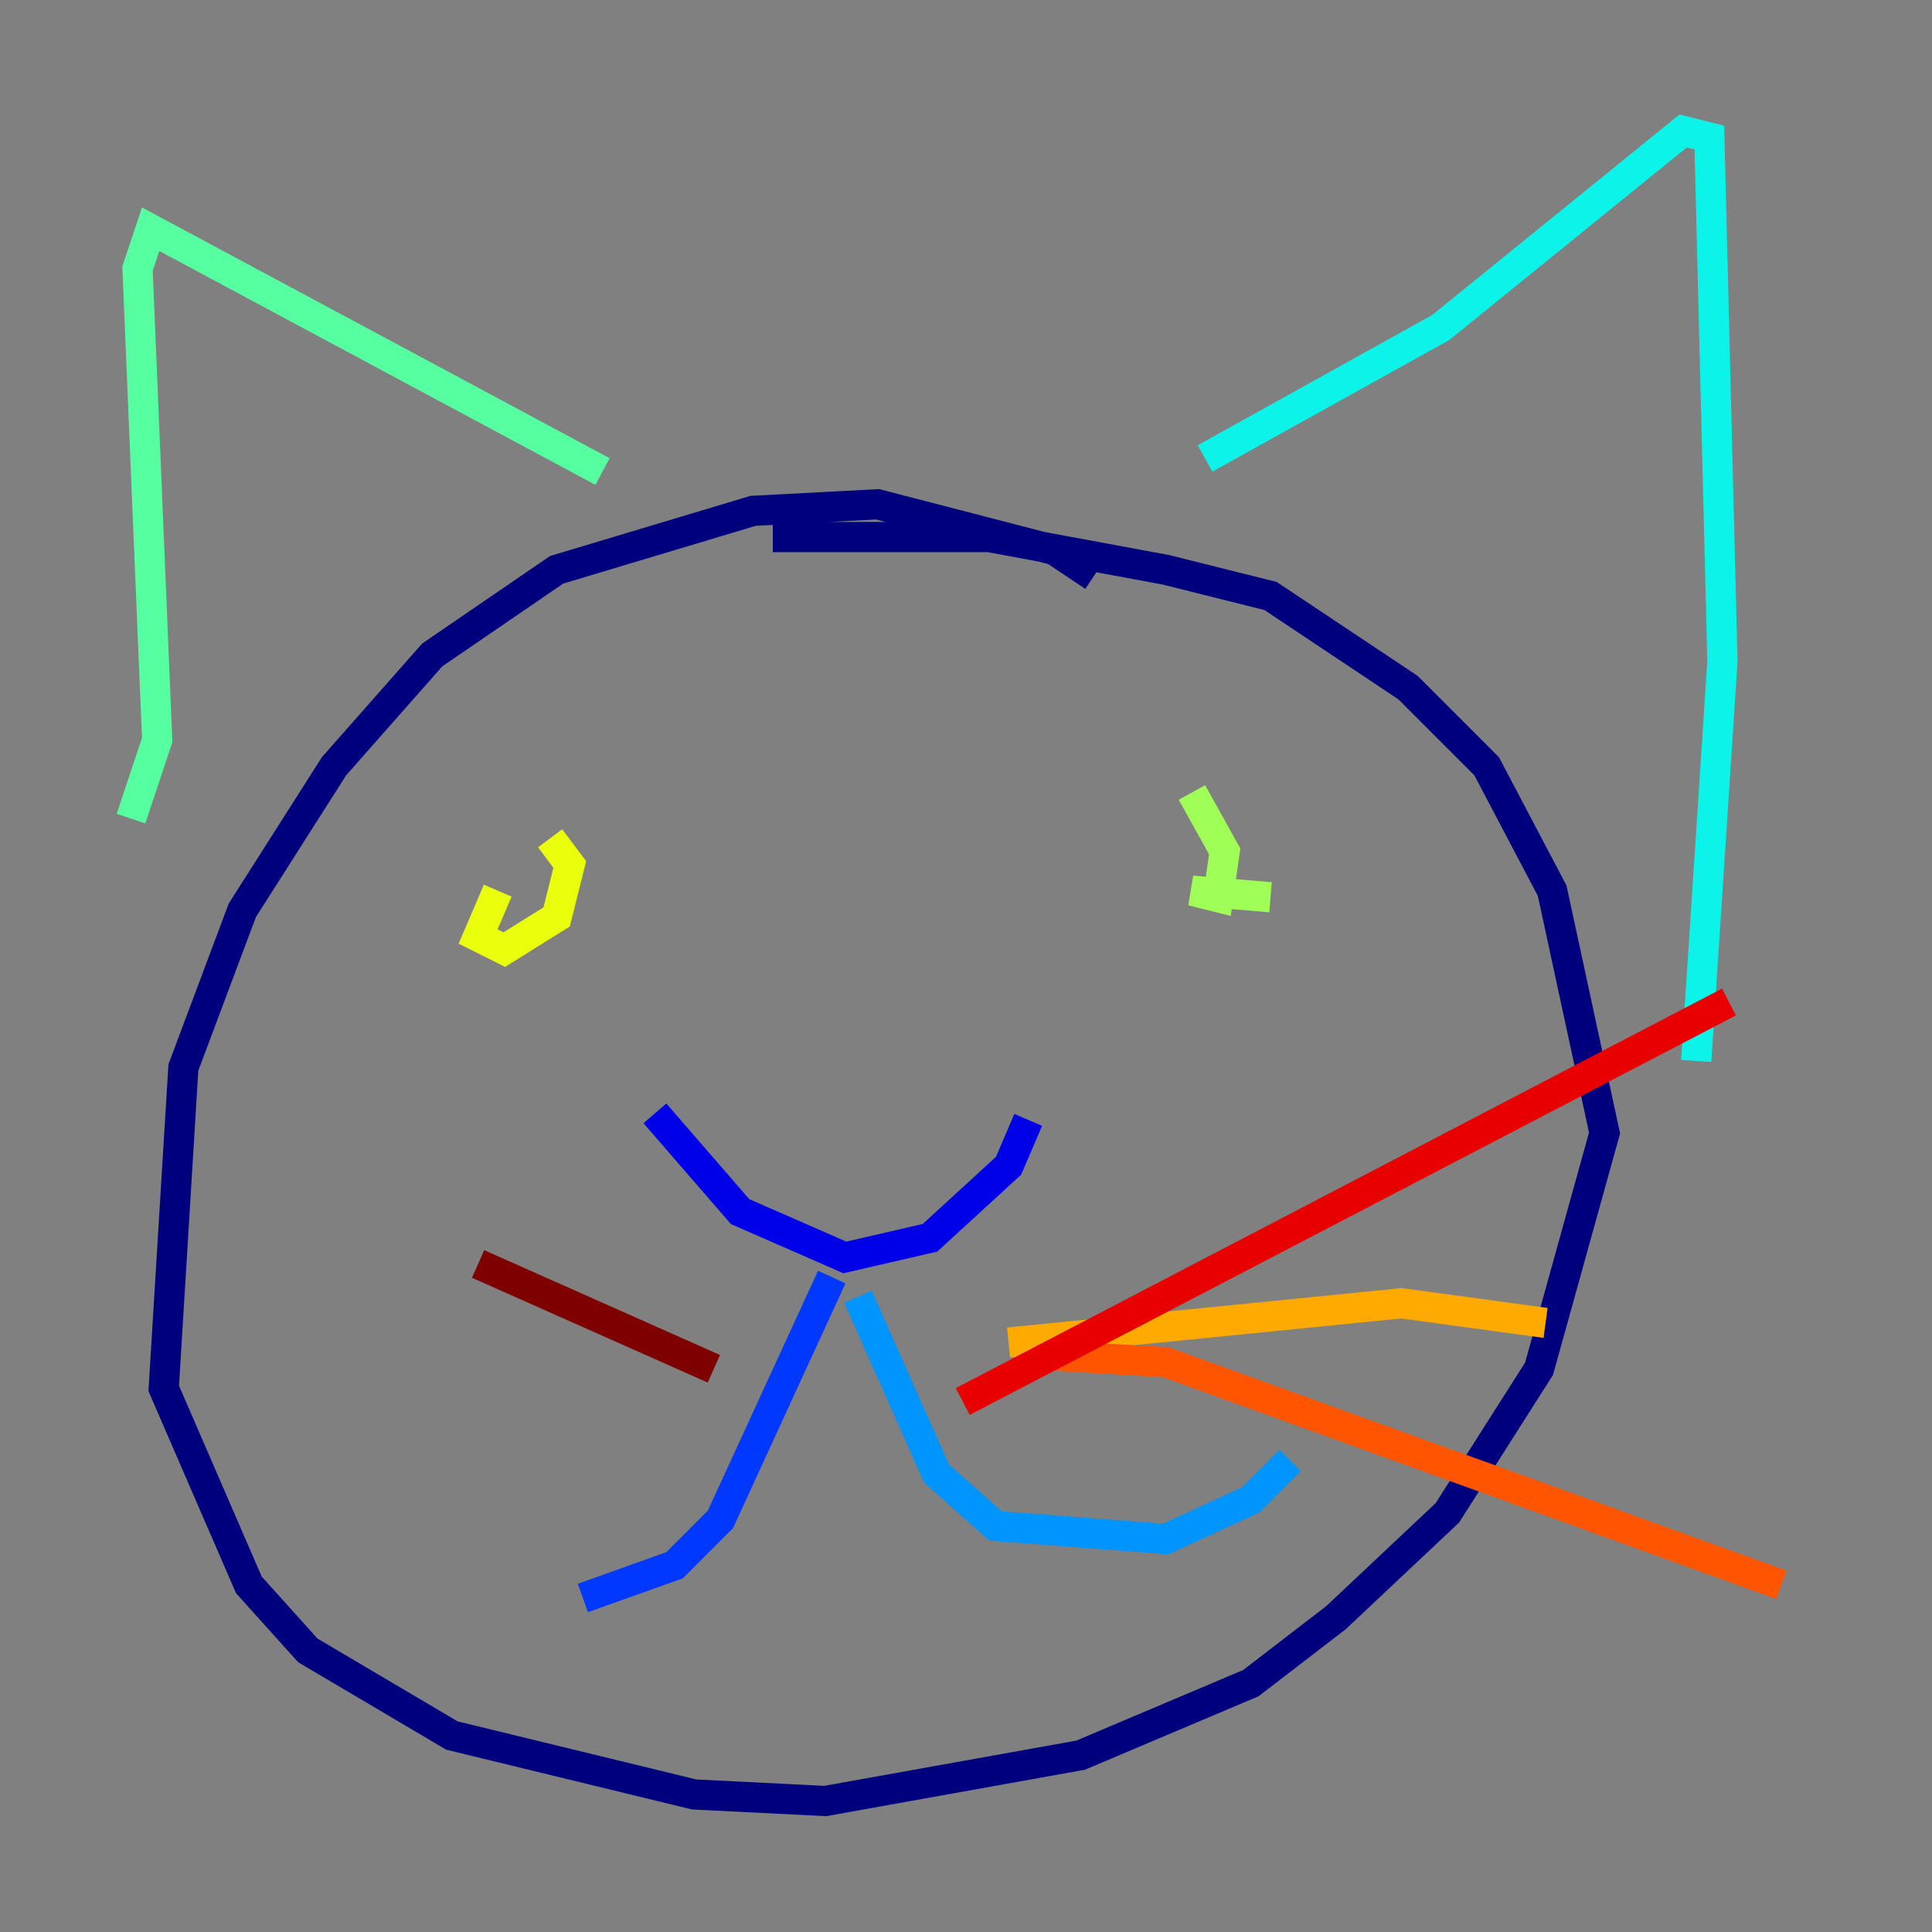 <?xml version="1.0" encoding="utf-8" ?>
<svg baseProfile="tiny" height="128" version="1.2" viewBox="0,0,128,128" width="128" xmlns="http://www.w3.org/2000/svg" xmlns:ev="http://www.w3.org/2001/xml-events" xmlns:xlink="http://www.w3.org/1999/xlink"><rect x="0" y="0" width="128" height="128" fill="#808080" stroke="none"/><defs /><polyline fill="none" points="72.461,38.183 69.858,36.447 58.142,33.41 49.898,33.844 36.881,37.749 28.637,43.39 22.129,50.766 16.054,60.312 12.149,70.725 10.848,91.986 16.488,105.003 20.393,109.342 29.939,114.983 45.993,118.888 54.671,119.322 71.593,116.285 82.875,111.512 88.515,107.173 95.891,100.231 101.966,90.685 106.305,75.064 102.834,59.01 98.495,50.766 93.288,45.559 84.176,39.485 77.234,37.749 65.519,35.58 51.2,35.58" stroke="#00007f" stroke-width="2" /><polyline fill="none" points="43.39,73.763 49.031,80.271 55.973,83.308 61.614,82.007 66.82,77.234 68.122,74.197" stroke="#0000e8" stroke-width="2" /><polyline fill="none" points="55.105,84.61 47.729,100.664 44.691,103.702 38.617,105.871" stroke="#0038ff" stroke-width="2" /><polyline fill="none" points="56.841,85.912 62.047,97.627 65.953,101.098 77.234,101.966 82.875,99.363 85.478,96.759" stroke="#0094ff" stroke-width="2" /><polyline fill="none" points="112.38,70.291 114.115,43.824 113.248,9.112 111.512,8.678 95.458,21.695 79.837,30.373" stroke="#0cf4ea" stroke-width="2" /><polyline fill="none" points="39.919,31.241 9.98,15.186 9.112,17.79 10.414,49.031 8.678,54.237" stroke="#56ffa0" stroke-width="2" /><polyline fill="none" points="84.176,59.444 78.969,59.01 80.705,59.444 81.139,56.407 78.969,52.502" stroke="#a0ff56" stroke-width="2" /><polyline fill="none" points="32.976,59.01 31.675,62.047 33.41,62.915 36.881,60.746 37.749,57.275 36.447,55.539" stroke="#eaff0c" stroke-width="2" /><polyline fill="none" points="66.82,88.949 92.854,86.346 102.4,87.647" stroke="#ffaa00" stroke-width="2" /><polyline fill="none" points="69.858,89.817 77.234,90.251 118.02,105.003" stroke="#ff5500" stroke-width="2" /><polyline fill="none" points="63.783,92.854 114.549,66.386" stroke="#e80000" stroke-width="2" /><polyline fill="none" points="47.295,90.685 31.675,83.742" stroke="#7f0000" stroke-width="2" /></svg>
